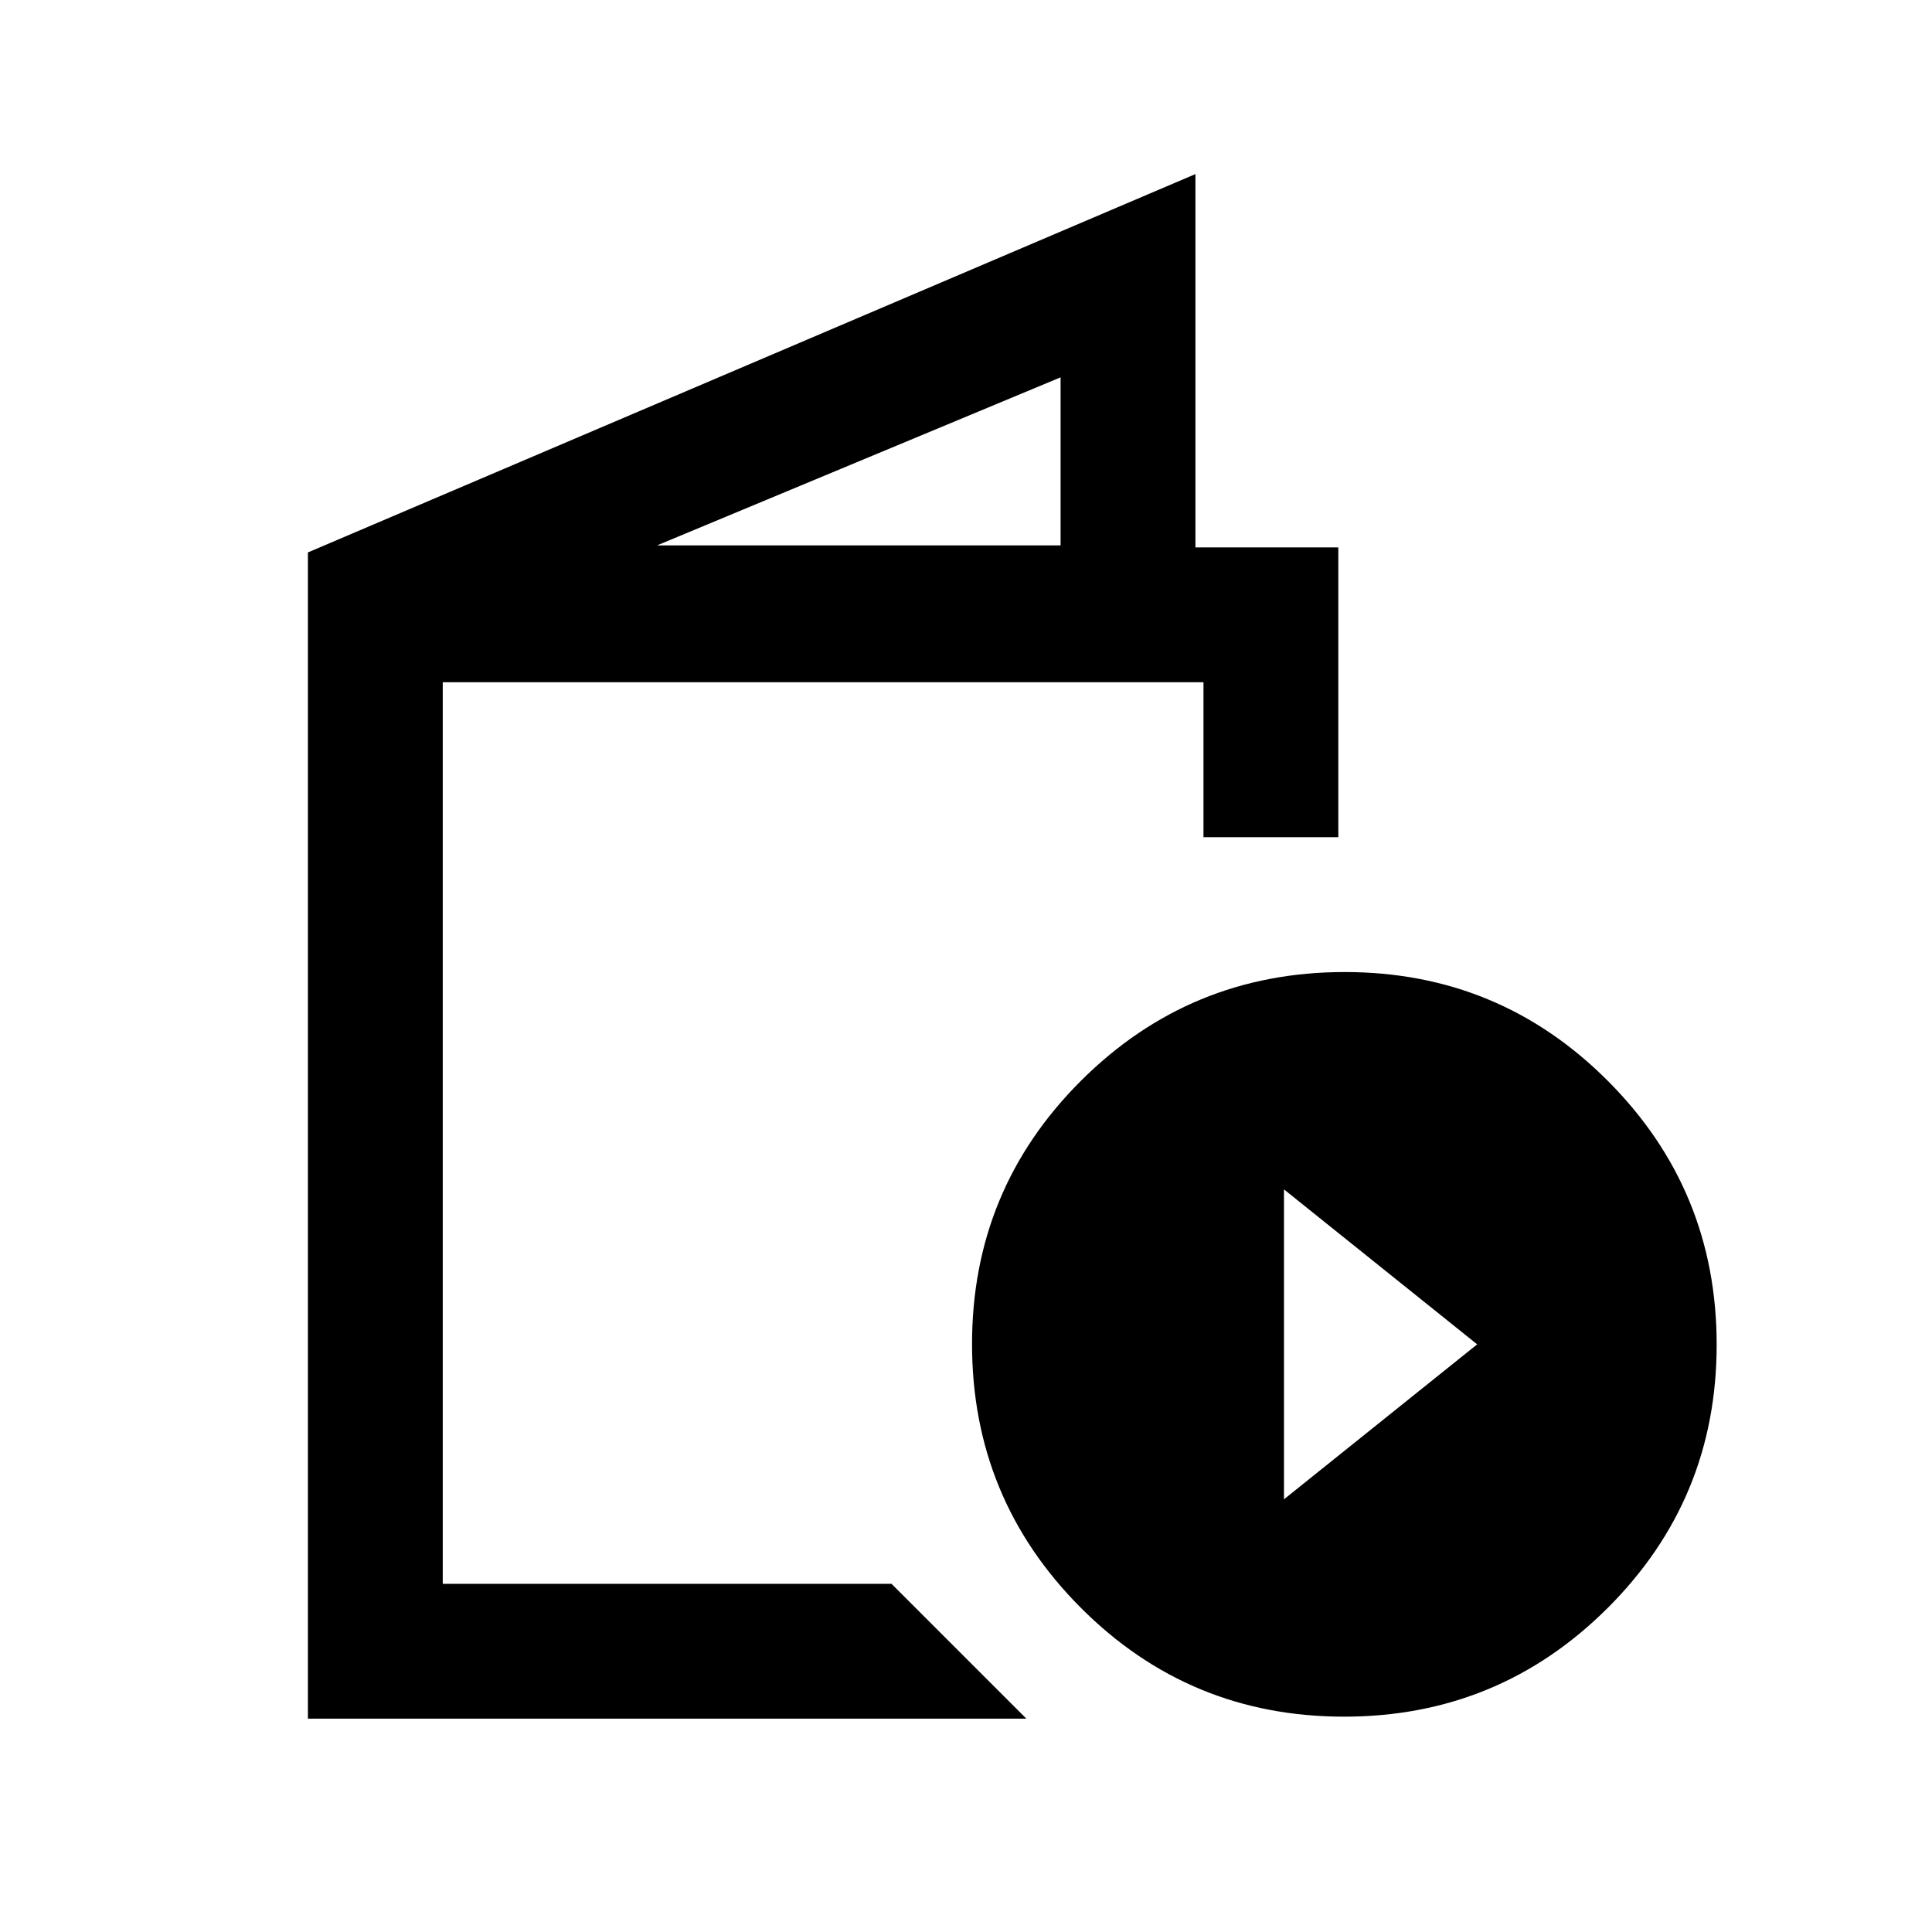 <svg xmlns="http://www.w3.org/2000/svg" height="20" viewBox="0 -960 960 960" width="20"><path d="M153-106v-579.5l441-188V-688h71v144h-67v-77H220v448h223l67 67H153Zm173.5-583H527v-83.5L326.5-689Zm341.34 582Q591-107 537-161.16t-54-131Q483-369 537.16-423t131-54Q745-477 799-422.84t54 131Q853-215 798.84-161t-131 54ZM638-215l96-77-96-77v154Zm-418 42v-448 448Z"/></svg>
